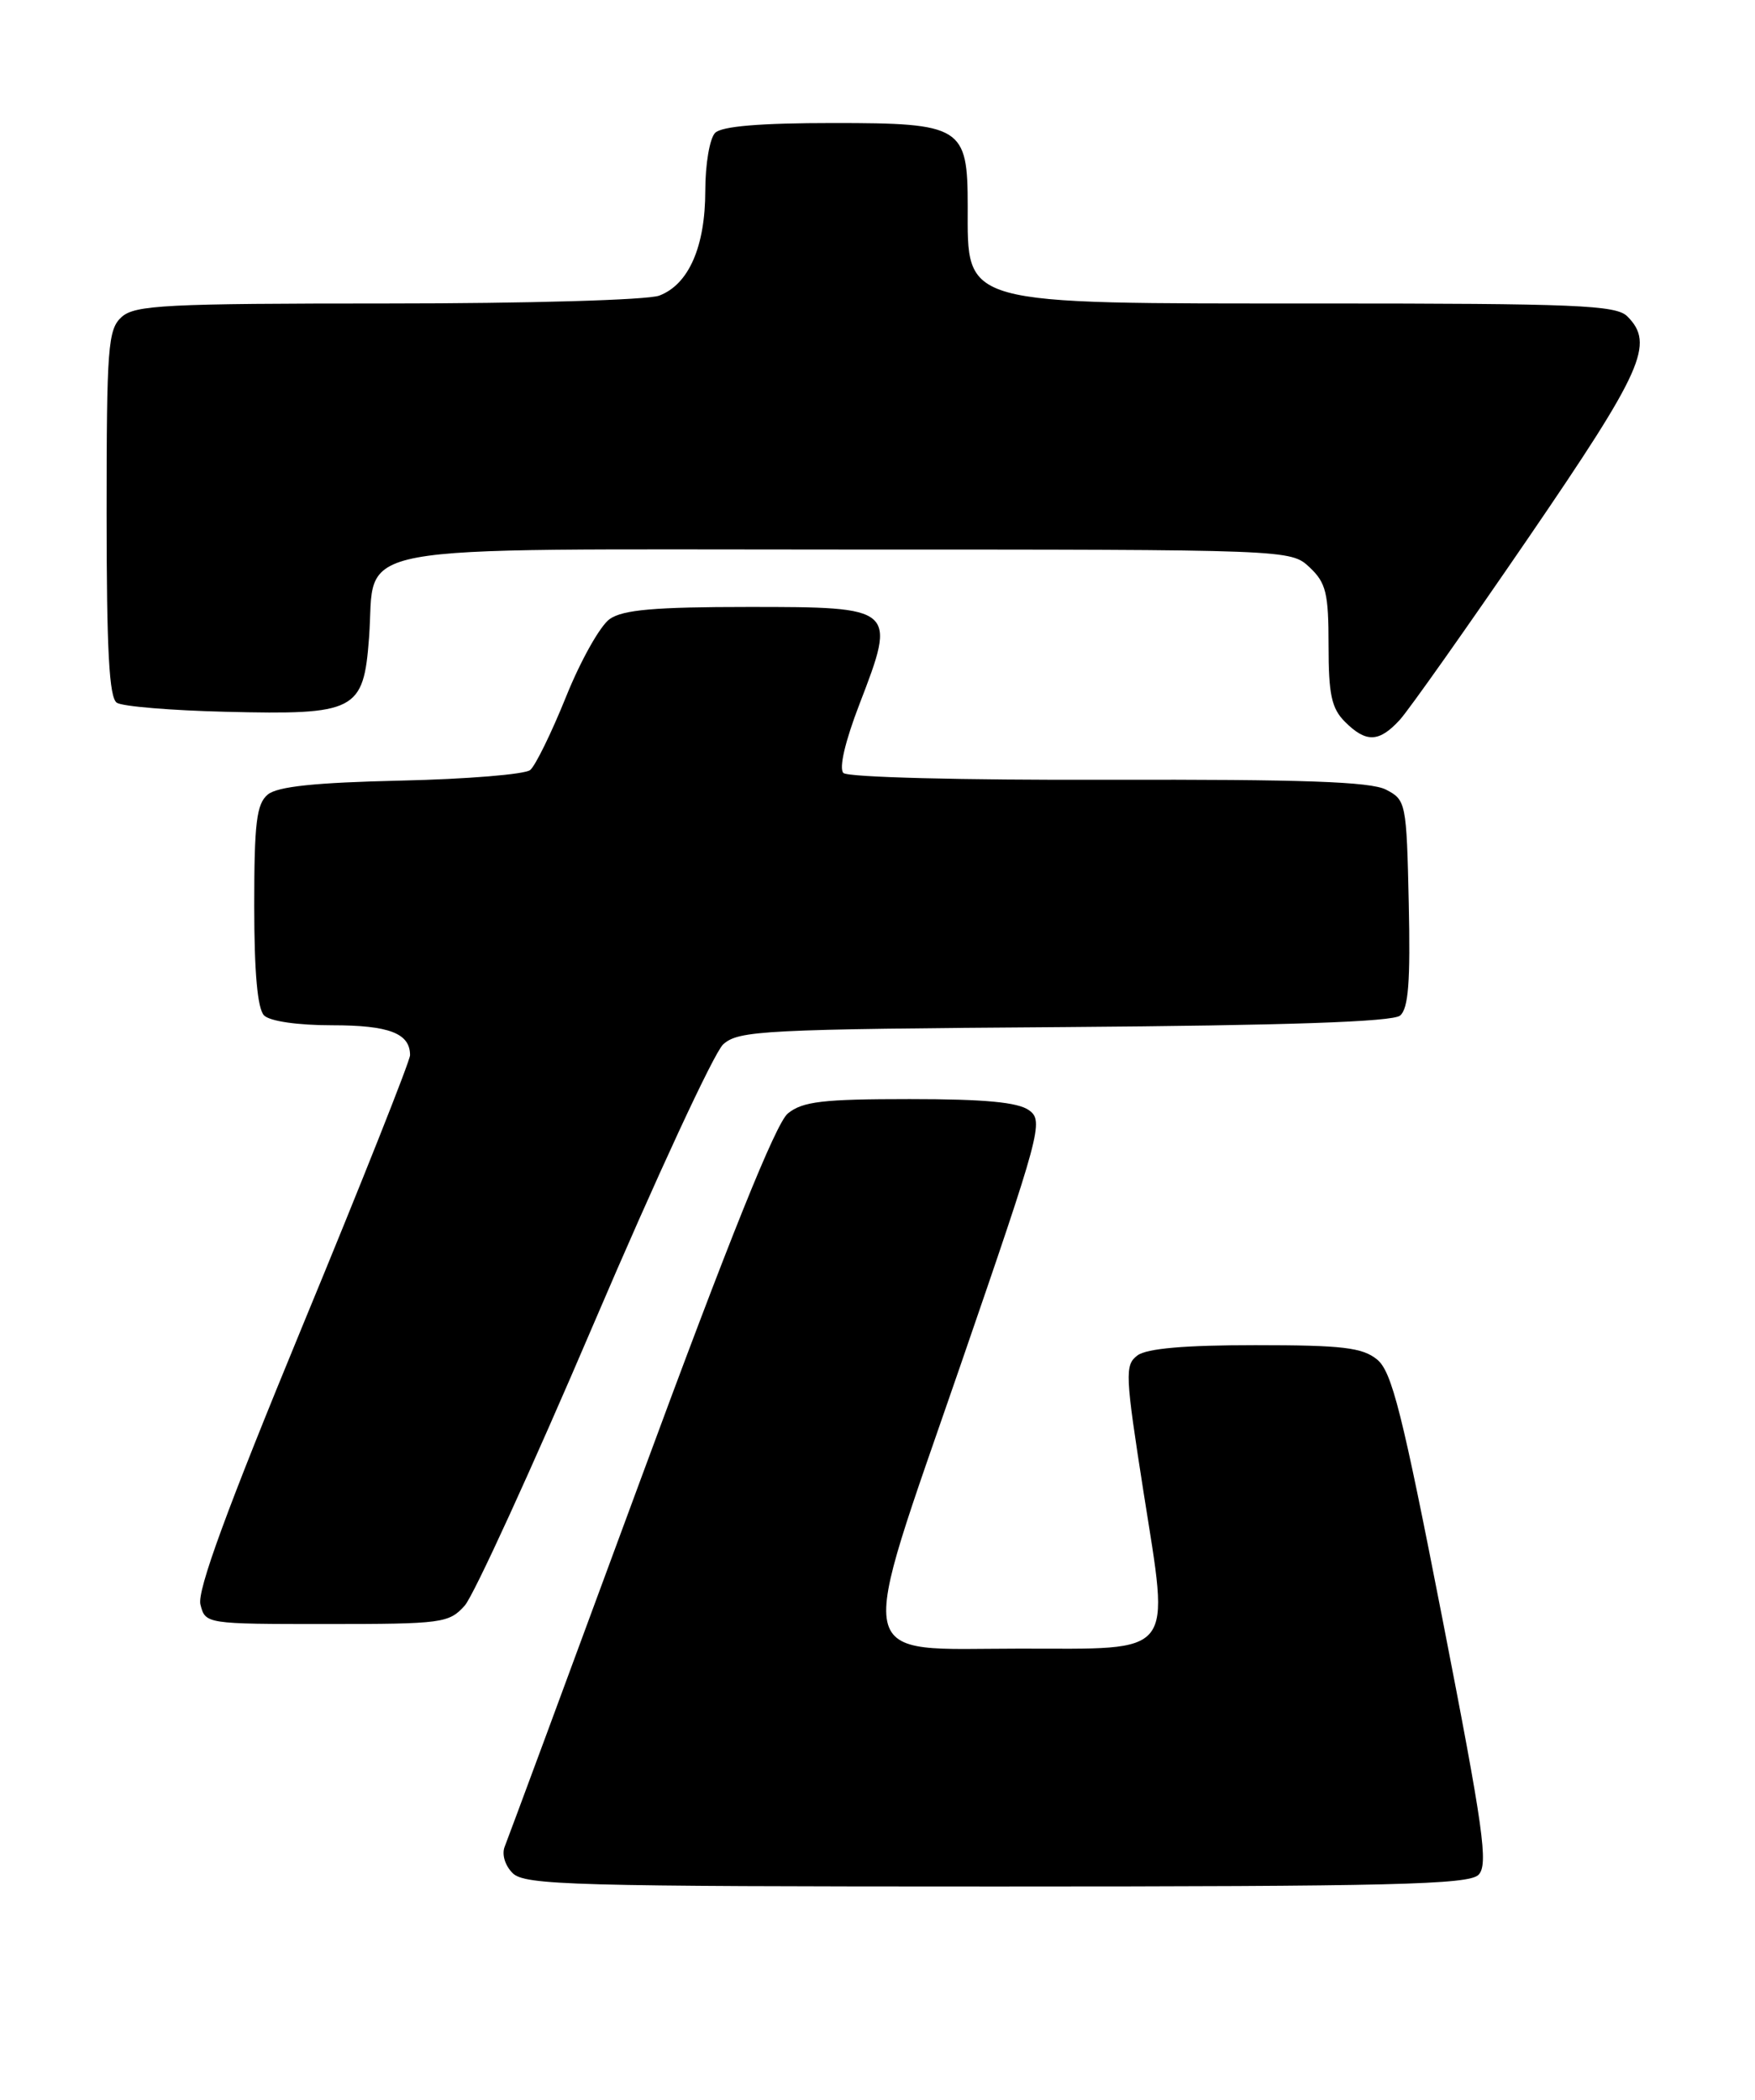 <?xml version="1.0" encoding="UTF-8" standalone="no"?>
<!DOCTYPE svg PUBLIC "-//W3C//DTD SVG 1.1//EN" "http://www.w3.org/Graphics/SVG/1.1/DTD/svg11.dtd" >
<svg xmlns="http://www.w3.org/2000/svg" xmlns:xlink="http://www.w3.org/1999/xlink" version="1.1" viewBox="0 0 214 256">
 <g >
 <path fill="currentColor"
d=" M 180.28 228.58 C 181.51 227.35 180.91 223.10 175.88 197.33 C 170.98 172.23 169.72 167.22 167.92 165.75 C 166.13 164.29 163.69 164.00 153.08 164.00 C 144.48 164.00 139.84 164.40 138.70 165.25 C 137.14 166.42 137.19 167.55 139.45 181.98 C 142.62 202.15 143.53 201.00 124.37 201.00 C 103.72 201.00 104.28 203.69 117.12 166.45 C 126.90 138.06 127.28 136.67 125.49 135.37 C 124.14 134.38 120.08 134.00 110.92 134.00 C 100.31 134.00 97.87 134.29 96.07 135.75 C 94.60 136.95 88.94 151.02 78.07 180.50 C 69.35 204.15 61.91 224.23 61.55 225.12 C 61.16 226.06 61.57 227.43 62.51 228.37 C 63.98 229.84 69.83 230.00 121.50 230.00 C 169.73 230.00 179.08 229.77 180.28 228.58 Z  M 56.67 195.75 C 57.77 194.51 64.86 179.03 72.42 161.33 C 79.98 143.64 87.07 128.34 88.18 127.33 C 90.06 125.63 93.04 125.48 129.79 125.22 C 156.99 125.02 169.80 124.58 170.72 123.82 C 171.74 122.97 171.99 119.70 171.78 110.13 C 171.51 97.85 171.44 97.53 169.00 96.27 C 167.11 95.30 158.84 95.01 135.13 95.07 C 117.28 95.12 103.37 94.77 102.84 94.24 C 102.28 93.68 103.05 90.39 104.80 85.85 C 109.34 74.06 109.27 74.00 91.25 74.00 C 79.85 74.00 75.96 74.34 74.35 75.47 C 73.19 76.28 70.80 80.53 69.03 84.93 C 67.26 89.32 65.29 93.35 64.65 93.88 C 64.01 94.41 56.92 94.99 48.89 95.17 C 38.39 95.41 33.84 95.89 32.65 96.87 C 31.28 98.01 31.00 100.33 31.00 110.42 C 31.00 118.56 31.40 123.00 32.20 123.80 C 32.91 124.51 36.31 125.00 40.50 125.00 C 47.46 125.00 50.00 125.98 50.00 128.65 C 50.00 129.33 44.12 144.15 36.92 161.57 C 27.61 184.14 24.02 193.93 24.44 195.62 C 25.04 197.99 25.09 198.00 39.84 198.00 C 53.94 198.00 54.75 197.89 56.67 195.75 Z  M 170.70 87.75 C 171.82 86.51 178.87 76.53 186.37 65.57 C 200.36 45.11 201.78 41.92 198.43 38.57 C 197.06 37.20 192.25 37.00 160.88 37.00 C 116.78 37.00 118.00 37.34 118.00 25.14 C 118.00 15.44 117.29 15.00 101.64 15.00 C 92.68 15.00 88.01 15.39 87.20 16.20 C 86.54 16.86 86.00 20.03 86.00 23.25 C 86.00 30.07 83.98 34.68 80.39 36.04 C 78.98 36.58 64.33 37.00 47.26 37.00 C 20.19 37.00 16.45 37.19 14.83 38.65 C 13.16 40.16 13.00 42.28 13.00 62.60 C 13.00 79.33 13.31 85.08 14.25 85.68 C 14.94 86.13 20.90 86.62 27.50 86.78 C 43.41 87.17 44.33 86.70 45.00 77.75 C 45.88 66.00 40.46 67.00 103.18 67.00 C 157.37 67.00 157.37 67.00 159.69 69.17 C 161.70 71.06 162.00 72.31 162.00 78.67 C 162.00 84.67 162.36 86.36 164.00 88.00 C 166.58 90.58 168.17 90.52 170.70 87.75 Z "/>
</g>
</svg>